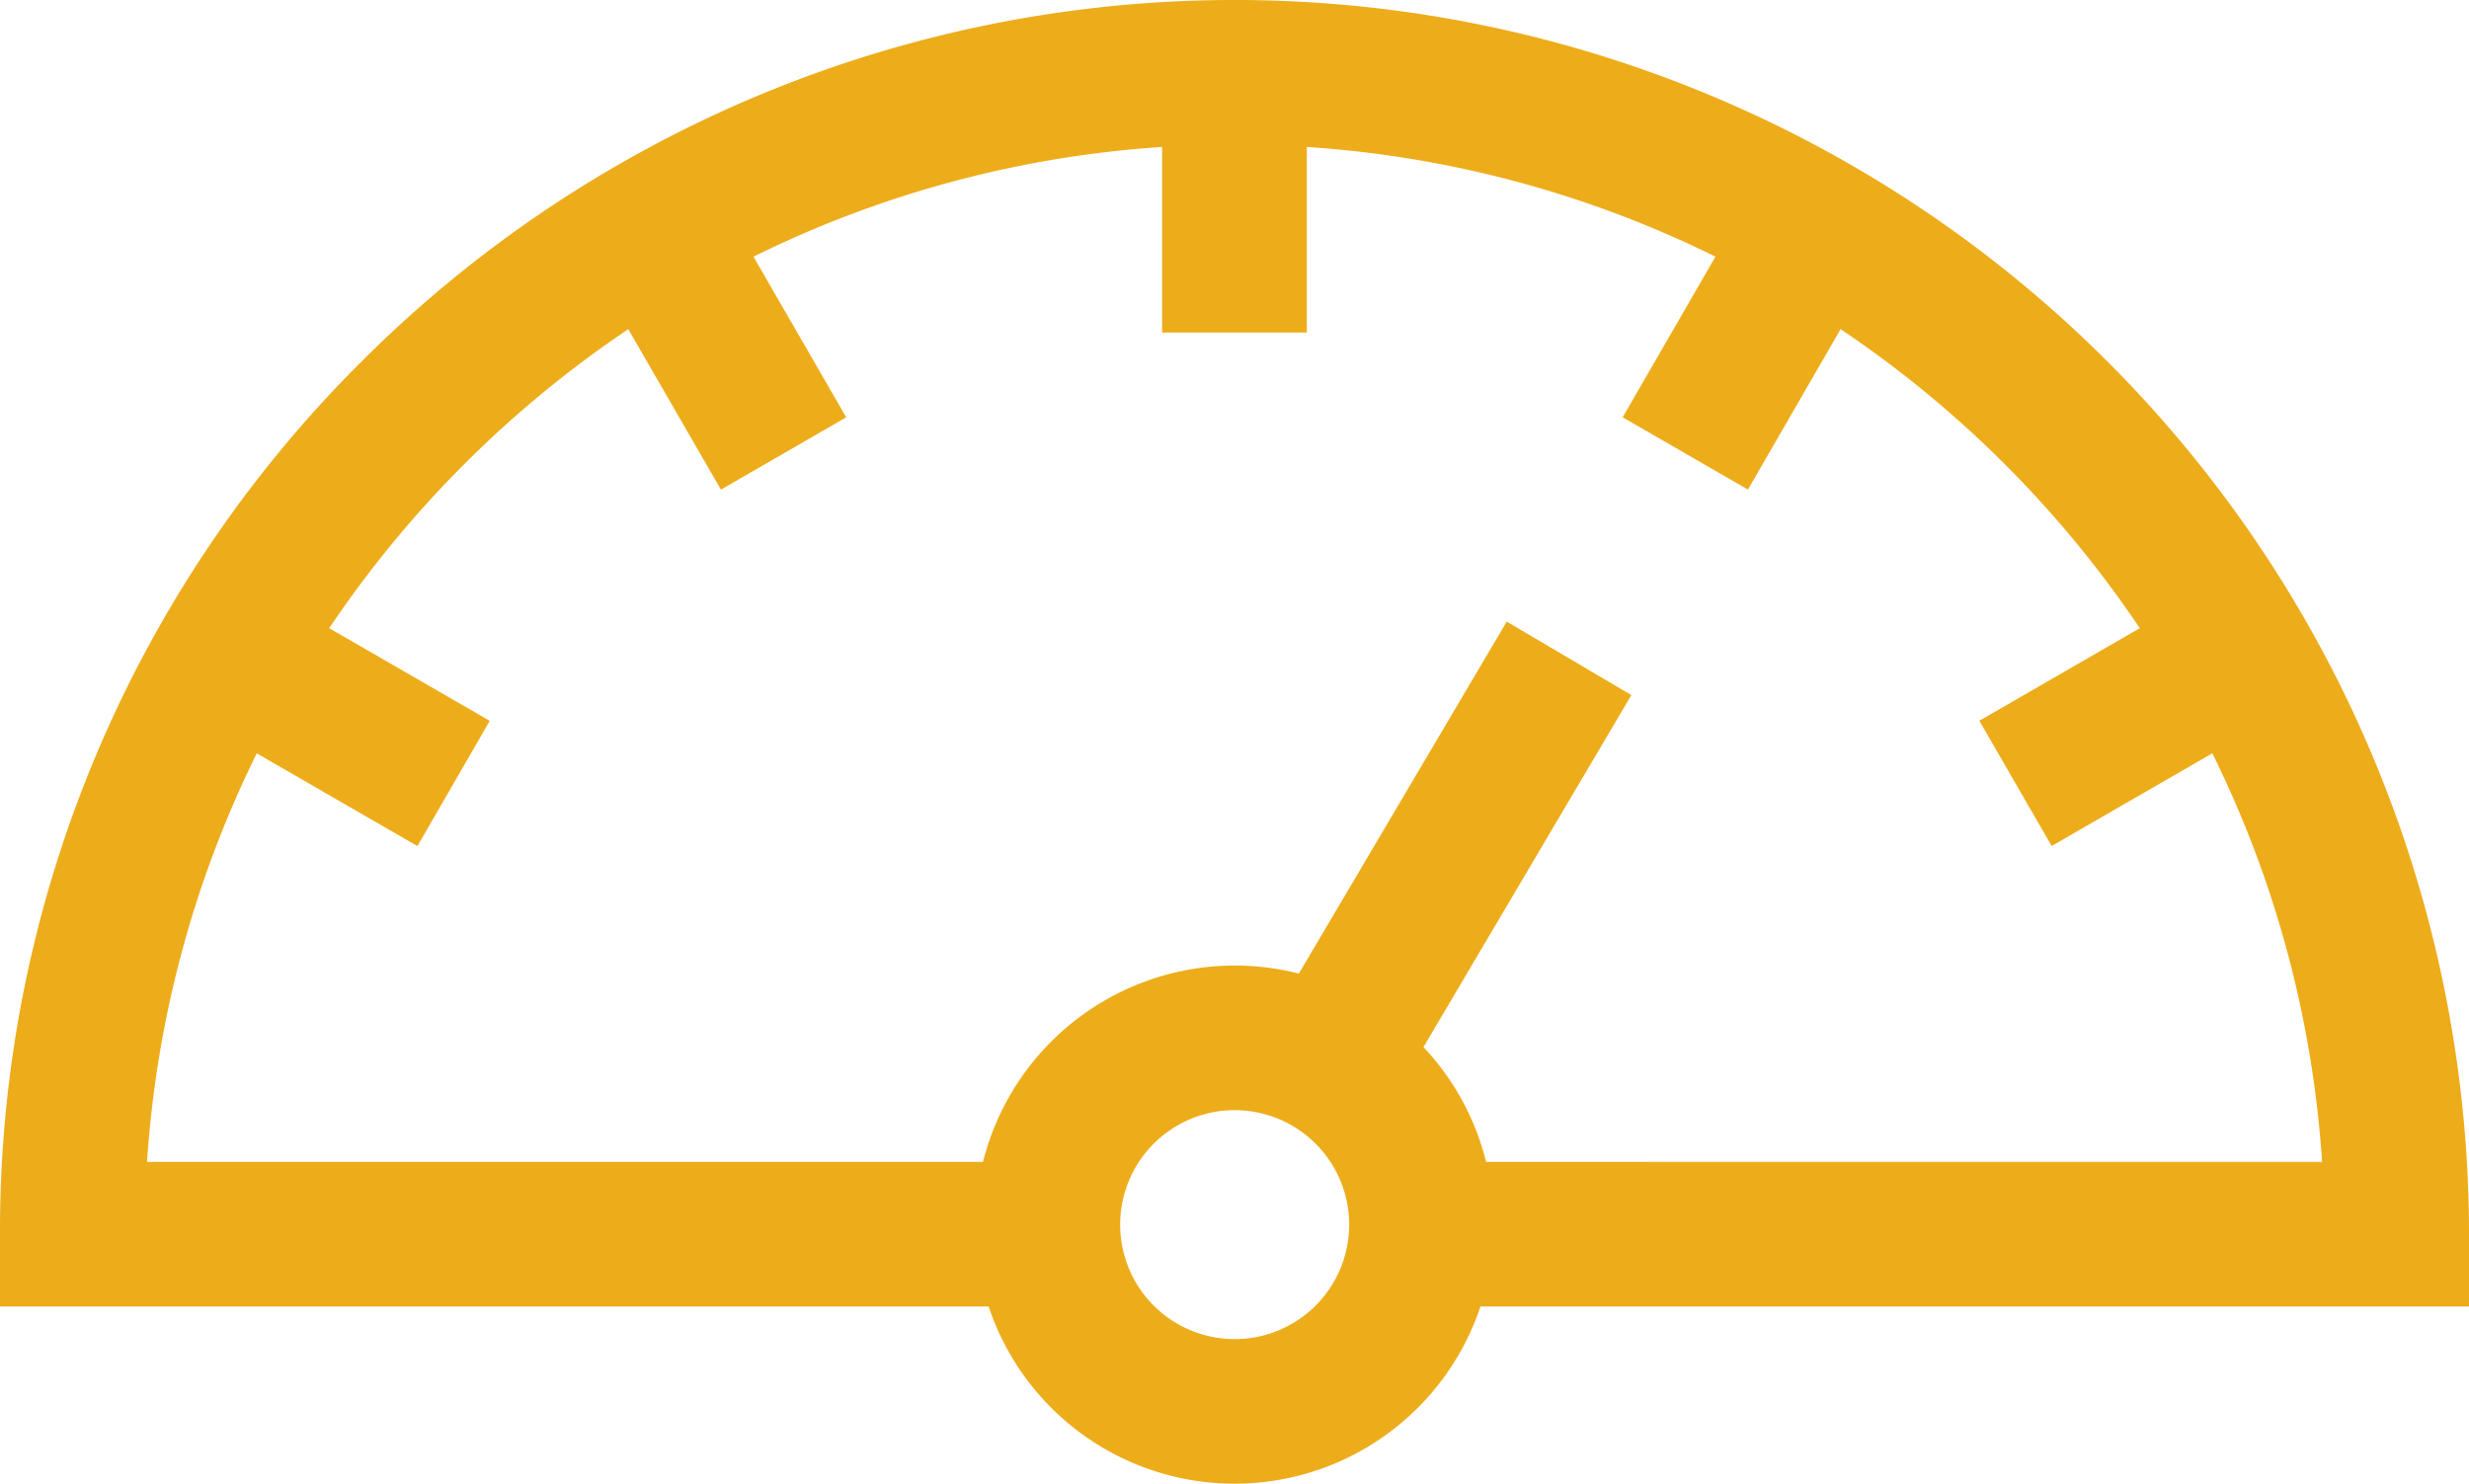 <svg xmlns="http://www.w3.org/2000/svg" width="45" height="27.049" viewBox="0 0 45 27.049">
    <path fill="#edac1a" d="M45 124.621a22.5 22.5 0 0 0-38.41-15.91A22.353 22.353 0 0 0 0 124.621v1.318h18.019a4.724 4.724 0 0 0 8.549.909 4.768 4.768 0 0 0 .415-.909H45zm-20.7.887a2.087 2.087 0 1 1 .224-1.582 2.09 2.09 0 0 1-.224 1.582zm2.785-2.205c0-.011-.005-.023-.008-.034a4.7 4.7 0 0 0-1.133-2.059l3.789-6.417-2.271-1.34-3.789 6.417a4.732 4.732 0 0 0-5.757 3.433H2.68a19.715 19.715 0 0 1 2-7.448l2.928 1.69 1.318-2.283L6 113.573a20.026 20.026 0 0 1 5.451-5.451l1.689 2.925 2.283-1.318-1.69-2.929a19.715 19.715 0 0 1 7.448-2v3.383h2.637V104.8a19.715 19.715 0 0 1 7.448 2l-1.691 2.928 2.283 1.318 1.689-2.925A20.027 20.027 0 0 1 39 113.573l-2.924 1.688 1.318 2.283 2.928-1.69a19.715 19.715 0 0 1 2 7.448z" transform="translate(0 -102.121)"/>
</svg>
